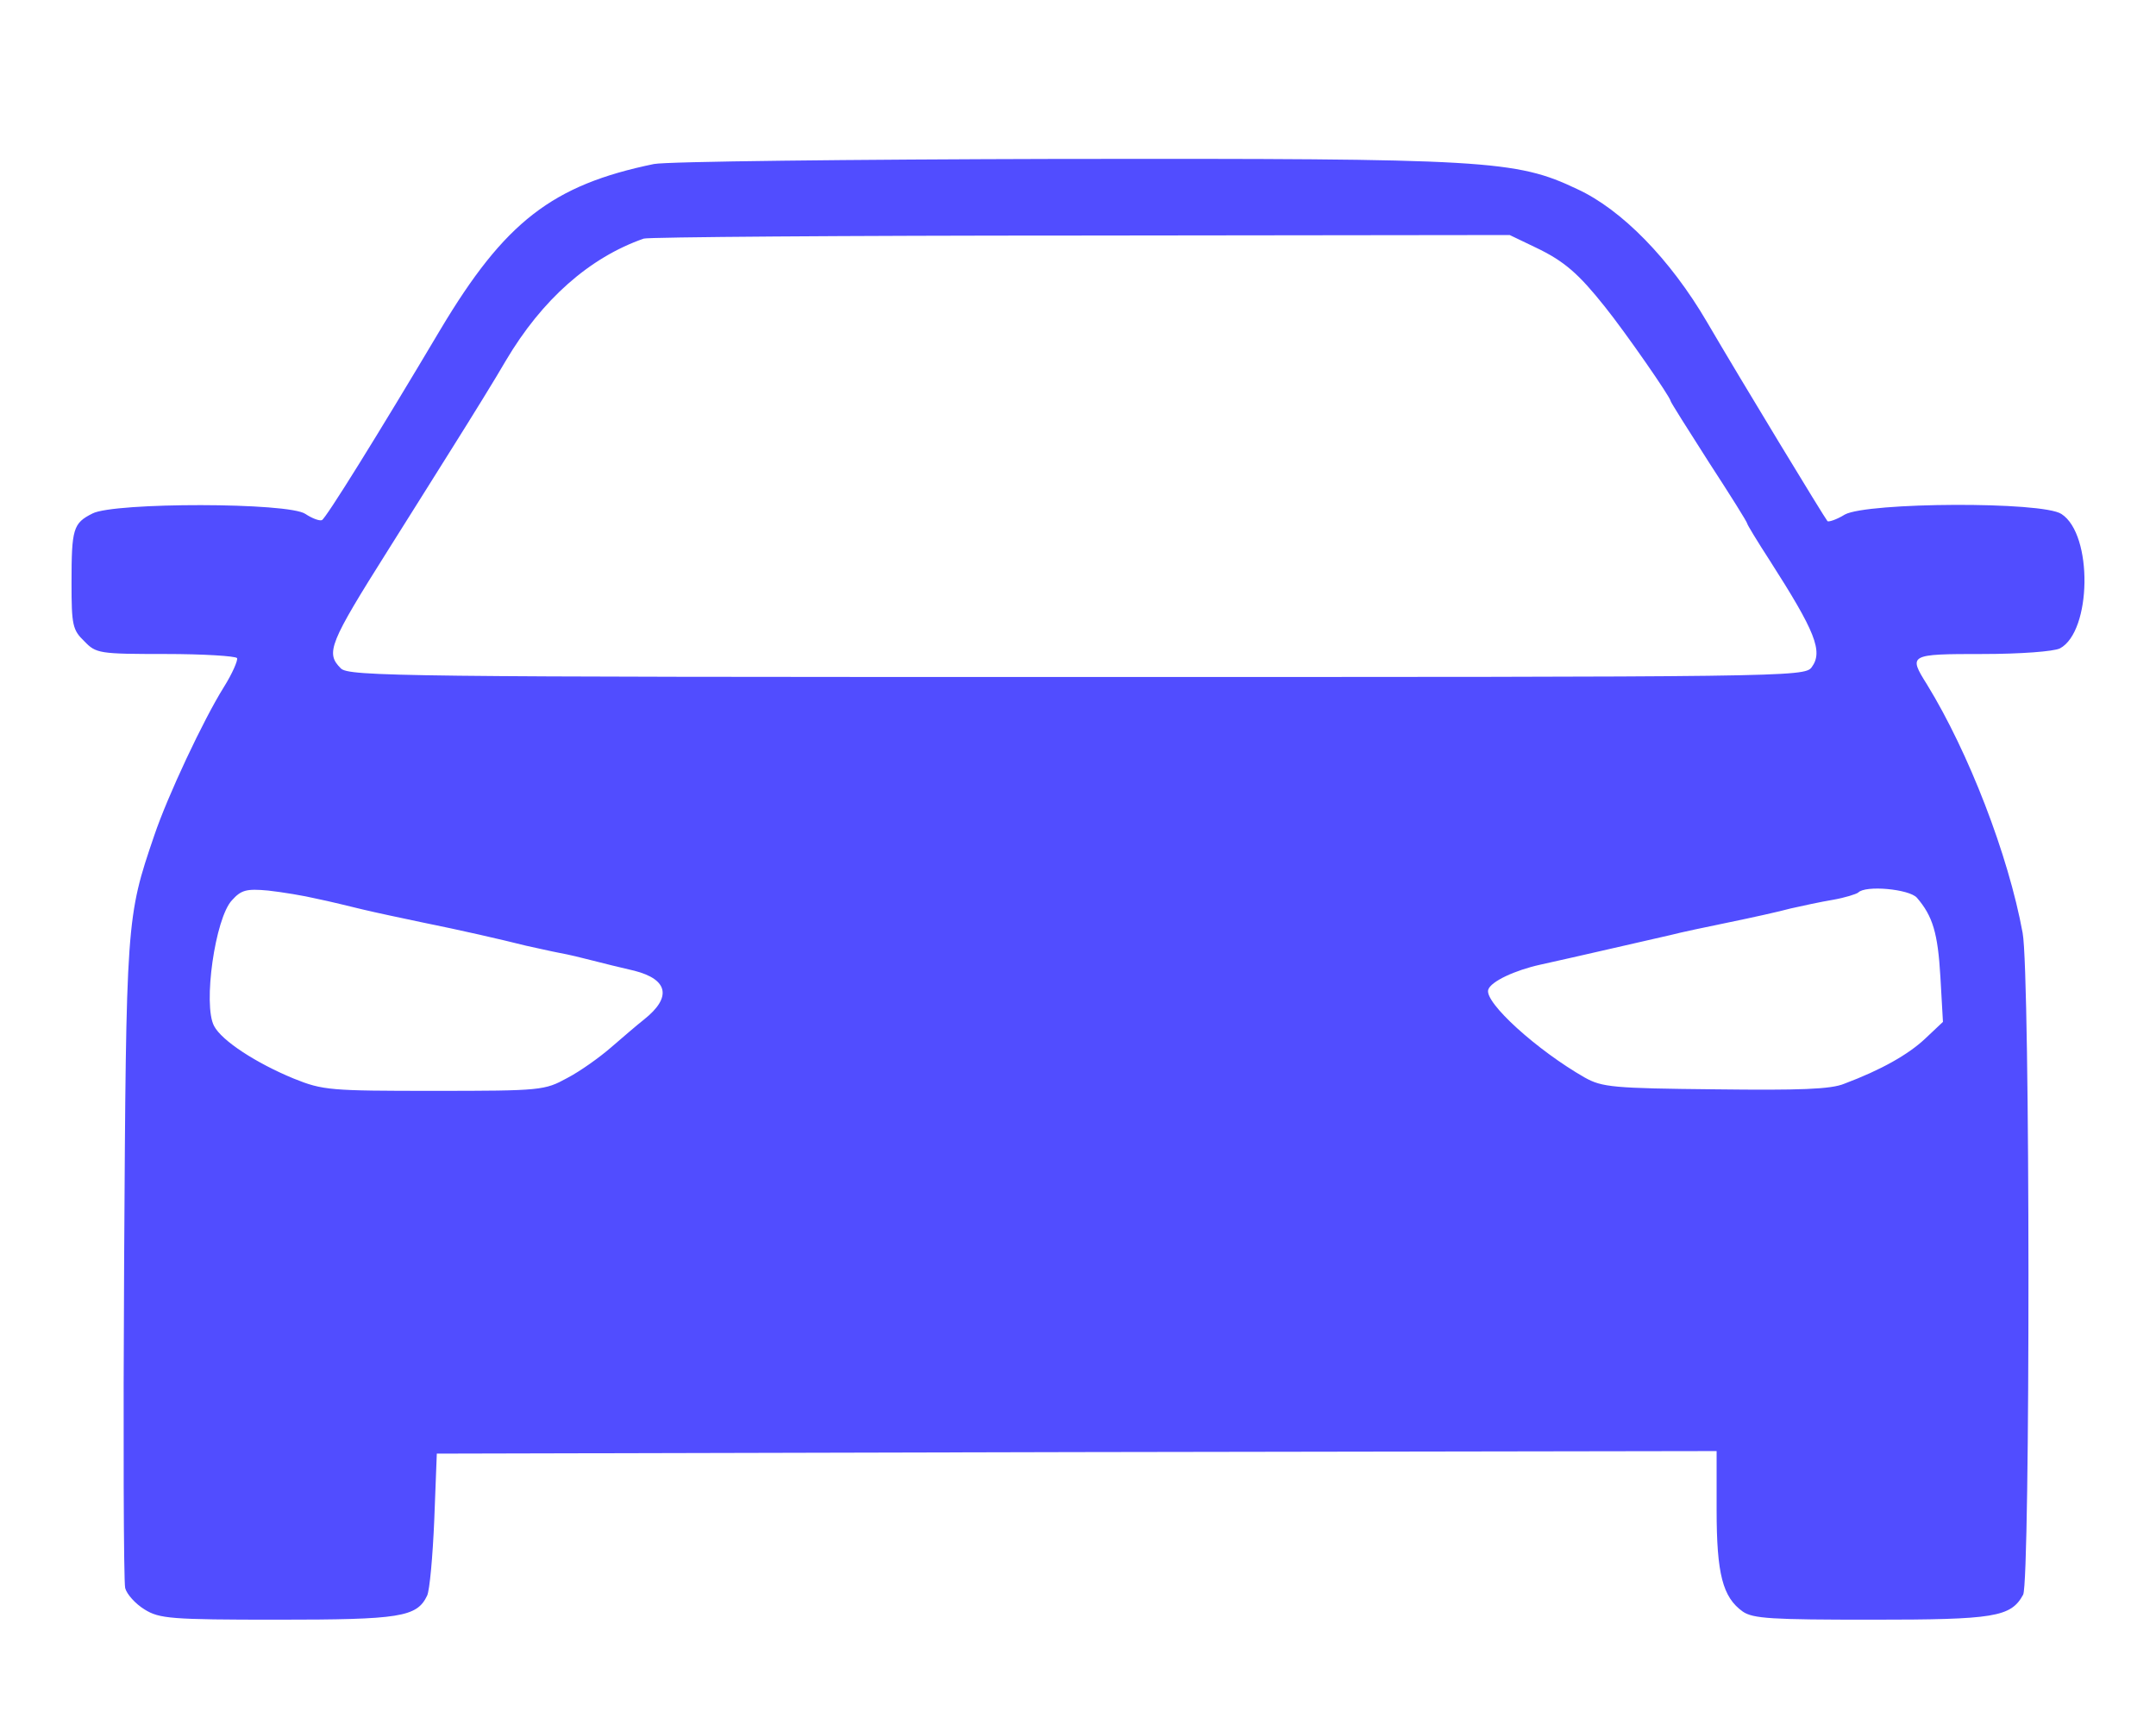 <svg xmlns="http://www.w3.org/2000/svg" version="1.0" width="422pt" height="335pt" viewBox="0 0 422 335" preserveAspectRatio="xMidYMid meet">
<g transform="translate(0,335) scale(0.1,-0.1)" fill="#514dff" stroke="none">
<path d="M1280 3029 c-199 -41 -292 -113 -418 -324 -123 -207 -225 -371 -232 -373 -5 -2 -20 4 -32 12 -32 23 -375 23 -417 1 -38 -19 -41 -30 -41 -136 0 -82 2 -92 25 -114 23 -24 29 -25 159 -25 74 0 137 -4 140 -8 2 -4 -9 -30 -26 -57 -40 -64 -110 -213 -136 -290 -55 -161 -55 -165 -59 -830 -2 -341 -1 -630 2 -643 3 -12 20 -31 38 -42 29 -18 51 -20 260 -20 240 0 273 5 293 47 5 10 11 77 14 148 l5 130 1253 3 1252 2 0 -115 c0 -126 12 -171 51 -199 20 -14 57 -16 252 -16 241 0 273 5 297 49 14 28 14 1215 -1 1295 -28 153 -106 354 -187 486 -37 59 -36 60 109 60 74 0 139 5 151 11 62 33 65 223 3 263 -37 25 -380 23 -424 -1 -16 -10 -32 -15 -34 -13 -6 7 -167 272 -236 390 -72 123 -167 220 -254 260 -120 57 -176 60 -1011 59 -413 -1 -771 -5 -796 -10z m1725 -163 c57 -27 85 -52 136 -116 41 -51 129 -178 129 -185 0 -2 34 -56 75 -120 41 -63 75 -117 75 -120 0 -2 20 -35 44 -72 89 -139 105 -178 82 -209 -14 -19 -48 -19 -1438 -19 -1320 0 -1426 1 -1441 17 -30 30 -23 48 93 232 30 48 87 138 125 199 39 62 86 138 105 171 71 120 164 202 270 239 8 3 393 6 855 6 l840 1 50 -24z m-2385 -1275 c25 -5 65 -15 90 -21 25 -6 77 -17 115 -25 79 -16 153 -33 205 -46 19 -4 49 -11 65 -14 17 -3 46 -10 65 -15 19 -5 56 -14 82 -20 66 -17 73 -52 19 -95 -14 -11 -43 -36 -65 -55 -23 -20 -61 -47 -86 -60 -44 -24 -50 -25 -260 -25 -204 0 -218 1 -275 24 -73 30 -141 74 -156 103 -22 41 2 211 35 246 18 20 28 23 71 19 27 -3 70 -10 95 -16z m3132 2 c31 -36 41 -69 46 -155 l5 -88 -35 -33 c-33 -31 -86 -61 -158 -88 -26 -11 -88 -13 -253 -11 -199 2 -221 4 -255 23 -93 53 -197 147 -189 172 5 16 52 38 102 49 99 22 123 28 255 58 19 5 71 16 115 25 44 9 98 21 120 27 22 5 59 13 83 17 23 4 45 11 49 14 14 15 100 7 115 -10z" fill="#514dff"/>
</g>
</svg>